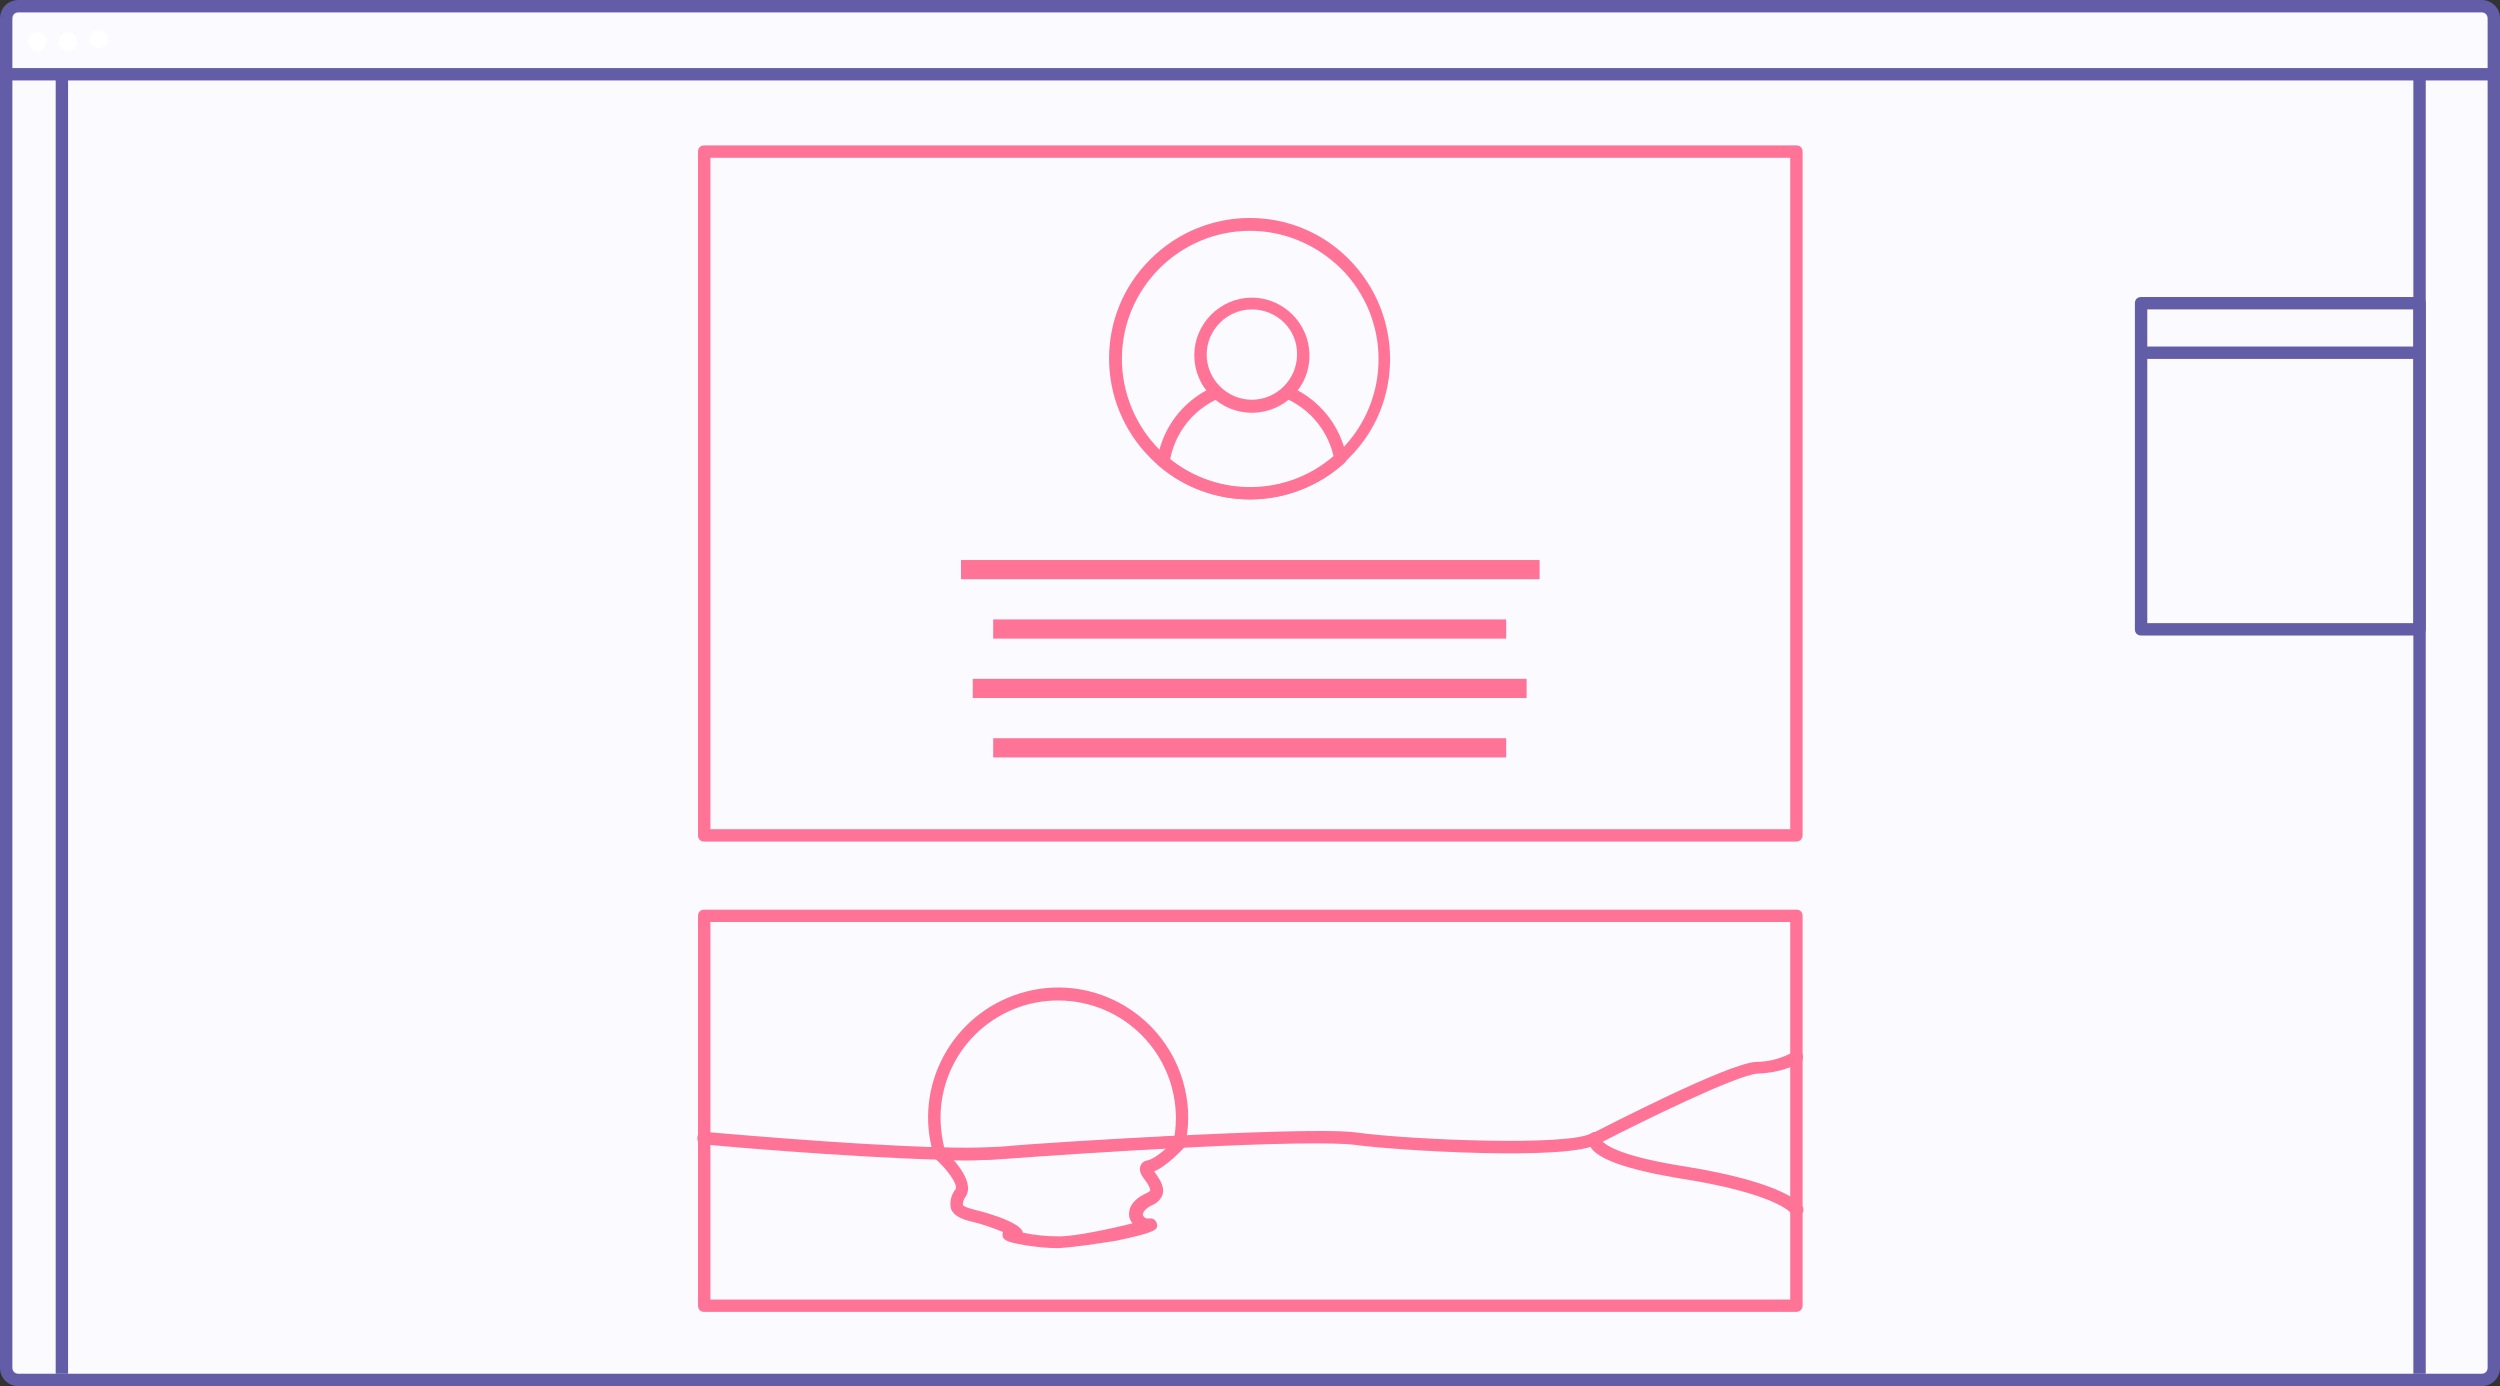 <?xml version="1.0" encoding="utf-8"?>
<!-- Generator: Adobe Illustrator 19.2.1, SVG Export Plug-In . SVG Version: 6.00 Build 0)  -->
<svg version="1.1" id="Layer_1" xmlns="http://www.w3.org/2000/svg" xmlns:xlink="http://www.w3.org/1999/xlink" x="0px" y="0px"
	 viewBox="0 0 404 224" style="enable-background:new 0 0 404 224;" xml:space="preserve">
<rect x="0" y="0" width="404" height="224" fill="#333333" stroke="none"/>
<style type="text/css">
	.st0{fill:#FAFAFF;}
	.st1{fill:#635DA8;}
	.st2{fill:#FF7396;}
	.st3{fill:#FFFFFF;}
</style>
<title>mockup</title>
<path class="st0" d="M3,1h398c1.1,0,2,0.9,2,2v218c0,1.1-0.9,2-2,2H3c-1.1,0-2-0.9-2-2V3C1,1.9,1.9,1,3,1z"/>
<path class="st1" d="M401,2c0.6,0,1,0.4,1,1v218c0,0.6-0.4,1-1,1H3c-0.6,0-1-0.4-1-1V3c0-0.6,0.4-1,1-1H401 M401,0H3
	C1.3,0,0,1.3,0,3v218c0,1.7,1.3,3,3,3h398c1.7,0,3-1.3,3-3V3C404,1.3,402.7,0,401,0L401,0z"/>
<rect x="155.3" y="90.5" class="st2" width="93.5" height="3.1"/>
<rect x="160.5" y="100.1" class="st2" width="82.9" height="3.1"/>
<rect x="157.2" y="109.7" class="st2" width="89.5" height="3.1"/>
<rect x="160.5" y="119.3" class="st2" width="82.9" height="3.1"/>
<path class="st2" d="M290.3,212H113.8c-0.6,0-1-0.4-1-1v-63c0-0.6,0.4-1,1-1h176.5c0.6,0,1,0.4,1,1v63
	C291.3,211.6,290.8,212,290.3,212z M114.8,210h174.5v-61H114.8V210z"/>
<path class="st2" d="M290.3,136H113.8c-0.6,0-1-0.4-1-1V24.5c0-0.6,0.4-1,1-1h176.5c0.6,0,1,0.4,1,1V135
	C291.3,135.6,290.8,136,290.3,136z M114.8,134h174.5V25.5H114.8V134z"/>
<path class="st0" d="M216.6,74.1c-8.1,7.3-20.3,7.5-28.6,0.5c1.2-7.9,8.6-13.4,16.5-12.2C210.6,63.4,215.5,68,216.6,74.1z"/>
<path class="st2" d="M202,80.7c-5.4,0-10.6-1.9-14.7-5.4c-0.3-0.2-0.4-0.6-0.3-0.9c1.3-8.5,9.2-14.3,17.7-13c6.5,1,11.7,6,12.9,12.5
	c0.1,0.3-0.1,0.7-0.3,0.9C213.1,78.6,207.6,80.7,202,80.7z M189.1,74.2c7.8,6.2,18.9,6,26.4-0.5c-1.7-7.3-9-11.8-16.2-10.1
	C194.1,64.8,190.1,69,189.1,74.2z"/>
<circle class="st0" cx="202.3" cy="57.3" r="8.3"/>
<path class="st2" d="M202.3,66.7c-5.2,0-9.3-4.2-9.3-9.3s4.2-9.3,9.3-9.3s9.3,4.2,9.3,9.3C211.7,62.5,207.5,66.7,202.3,66.7z
	 M202.3,50c-4,0-7.3,3.3-7.3,7.3s3.3,7.3,7.3,7.3s7.3-3.3,7.3-7.3C209.7,53.3,206.4,50,202.3,50z"/>
<path class="st2" d="M202,80.7c-5.4,0-10.6-1.9-14.7-5.4c-0.5-0.4-1-0.9-1.4-1.3c-8.9-8.9-8.9-23.3,0-32.1c8.9-8.9,23.3-8.9,32.1,0
	s8.9,23.3,0,32.1l0,0c-0.3,0.3-0.5,0.5-0.8,0.8C213.1,78.6,207.6,80.7,202,80.7z M202,37.3c-11.4,0-20.7,9.3-20.7,20.7
	c0,5.5,2.2,10.8,6.1,14.7c0.4,0.4,0.8,0.8,1.3,1.2c7.9,6.7,19.6,6.5,27.3-0.5c0.3-0.2,0.5-0.4,0.7-0.7l0,0c8.1-8.1,8.1-21.2,0-29.3
	C212.7,39.5,207.5,37.3,202,37.3z"/>
<path class="st2" d="M156.2,187.5c-1.3,0-2.8,0-4.4-0.1c-15.2-0.4-37.9-2.4-38.2-2.5c-0.6,0-1-0.5-0.9-1.1c0-0.6,0.5-1,1.1-0.9
	c0.2,0,22.9,2.1,38,2.5c3.3,0.1,6.7,0.1,10-0.1c5.3-0.5,16.9-1.2,28.7-1.8c8.8-0.4,24.1-1.1,28.6-0.5c8.6,1.2,34.7,2.3,38.1,0.1
	c0.4-0.3,1.1-0.2,1.4,0.2s0.2,1.1-0.2,1.4c0,0-0.1,0-0.1,0.1c-4.3,2.9-33,1.1-39.4,0.2c-3.1-0.4-13.2-0.3-28.2,0.5
	c-11.8,0.6-23.3,1.4-28.6,1.8C160.6,187.4,158.6,187.5,156.2,187.5z"/>
<path class="st2" d="M156.2,187.5c-1.3,0-2.8,0-4.4-0.1c-0.4,0-0.8-0.3-0.9-0.7c-3.4-11.1,2.9-22.8,14-26.2s22.8,2.9,26.2,14
	c1,3.3,1.2,6.7,0.5,10.1c-0.1,0.5-0.5,0.8-0.9,0.8c-11.8,0.6-23.3,1.4-28.6,1.8C160.6,187.4,158.6,187.5,156.2,187.5z M152.6,185.5
	c4.1,0.1,7.2,0,9.3-0.1c5.2-0.4,16.3-1.2,27.9-1.8c1.6-10.4-5.5-20.1-15.9-21.7c-10.4-1.6-20.1,5.5-21.7,15.9
	C151.8,180.4,152,183,152.6,185.5L152.6,185.5z M190.6,184L190.6,184z"/>
<path class="st2" d="M171,201.7c-1.8,0-3.7-0.2-5.5-0.5c-2.8-0.5-3.5-0.8-3.5-1.7c0-0.1,0-0.3,0.1-0.4c-1.7-0.7-3.4-1.3-5.1-1.7
	c-1.3-0.3-2.8-0.8-3.3-2c-0.3-1.1,0-2.3,0.7-3.2c0.5-0.7-1.3-3.2-3.2-4.9c-0.4-0.3-0.5-1-0.2-1.4s1-0.5,1.4-0.2l0.1,0.1
	c1.2,1.1,5.1,5,3.6,7.5c-0.3,0.4-0.5,0.8-0.5,1.4c0,0.1,0.3,0.4,1.9,0.8c0.1,0,7.5,1.8,7.8,3.7c1.9,0.4,3.8,0.6,5.8,0.6
	c2.8,0,8.7-1.3,11.9-2.1c-0.2-0.3-0.4-0.6-0.5-1c-0.1-0.6-0.3-2.5,2.8-3.9c0.2-0.1,0.4-0.2,0.6-0.4c-0.1-0.6-0.4-1.1-0.8-1.6
	c-0.6-0.8-1.1-1.5-0.8-2.4c0.2-0.5,0.6-0.8,1.2-0.9c1.3-0.3,3.5-2.3,4.5-3.5c0.4-0.4,1-0.5,1.4-0.1s0.5,1,0.1,1.4
	c-0.3,0.3-2.8,3.1-5,4l0.3,0.4c0.6,0.9,1.4,2,1.1,3.3c-0.3,0.8-0.9,1.4-1.6,1.7c-1.3,0.6-1.7,1.3-1.6,1.7c0.2,0.4,0.6,0.6,1,0.5h0.4
	c0.5,0.1,0.8,0.5,0.9,1c0,0.8,0,1.2-6.6,2.6C177.1,201,174.1,201.5,171,201.7z M163.5,200L163.5,200z"/>
<path class="st2" d="M290.3,196.5c-0.4,0-0.7-0.2-0.9-0.5l0,0c0,0-2.4-3.1-17.5-5.5c-9.2-1.5-14.1-3.3-15-5.4
	c-0.3-0.5-0.2-1.2,0.1-1.7c0.1-0.1,0.2-0.2,0.4-0.3c2.2-1.1,21.9-11.3,26.4-11.5c2.1,0,4.2-0.6,6-1.6c0.5-0.3,1.1-0.1,1.4,0.3
	c0.3,0.4,0.2,1-0.2,1.3c-0.1,0.1-2.4,1.7-7,1.9c-3.3,0.2-18.6,7.7-25,11c0.6,0.6,3,2.4,13.3,4c16,2.6,18.6,5.9,19,6.5
	c0.3,0.5,0.1,1.1-0.4,1.4l0,0C290.6,196.5,290.4,196.5,290.3,196.5z"/>
<rect y="11" class="st1" width="404" height="2"/>
<path class="st3" d="M6,8.2c0.8,0,1.5-0.7,1.5-1.5S6.8,5.2,6,5.2S4.5,5.8,4.5,6.7S5.2,8.2,6,8.2L6,8.2z"/>
<path class="st3" d="M11,8.2c0.8,0,1.5-0.7,1.5-1.5S11.8,5.2,11,5.2S9.5,5.8,9.5,6.7S10.2,8.2,11,8.2L11,8.2z"/>
<path class="st3" d="M16,7.8c0.8,0,1.5-0.7,1.5-1.5S16.8,4.8,16,4.8c-0.8,0-1.5,0.7-1.5,1.5S15.2,7.8,16,7.8L16,7.8z"/>
<rect x="9" y="12" class="st1" width="2" height="210"/>
<rect x="390" y="12" class="st1" width="2" height="210"/>
<path class="st1" d="M391,102.7h-45c-0.6,0-1-0.4-1-1V49c0-0.6,0.4-1,1-1h45c0.6,0,1,0.4,1,1v52.7C392,102.2,391.6,102.7,391,102.7z
	 M347,100.7h43V50h-43V100.7z"/>
<rect x="346" y="56" class="st1" width="45" height="2"/>
</svg>
